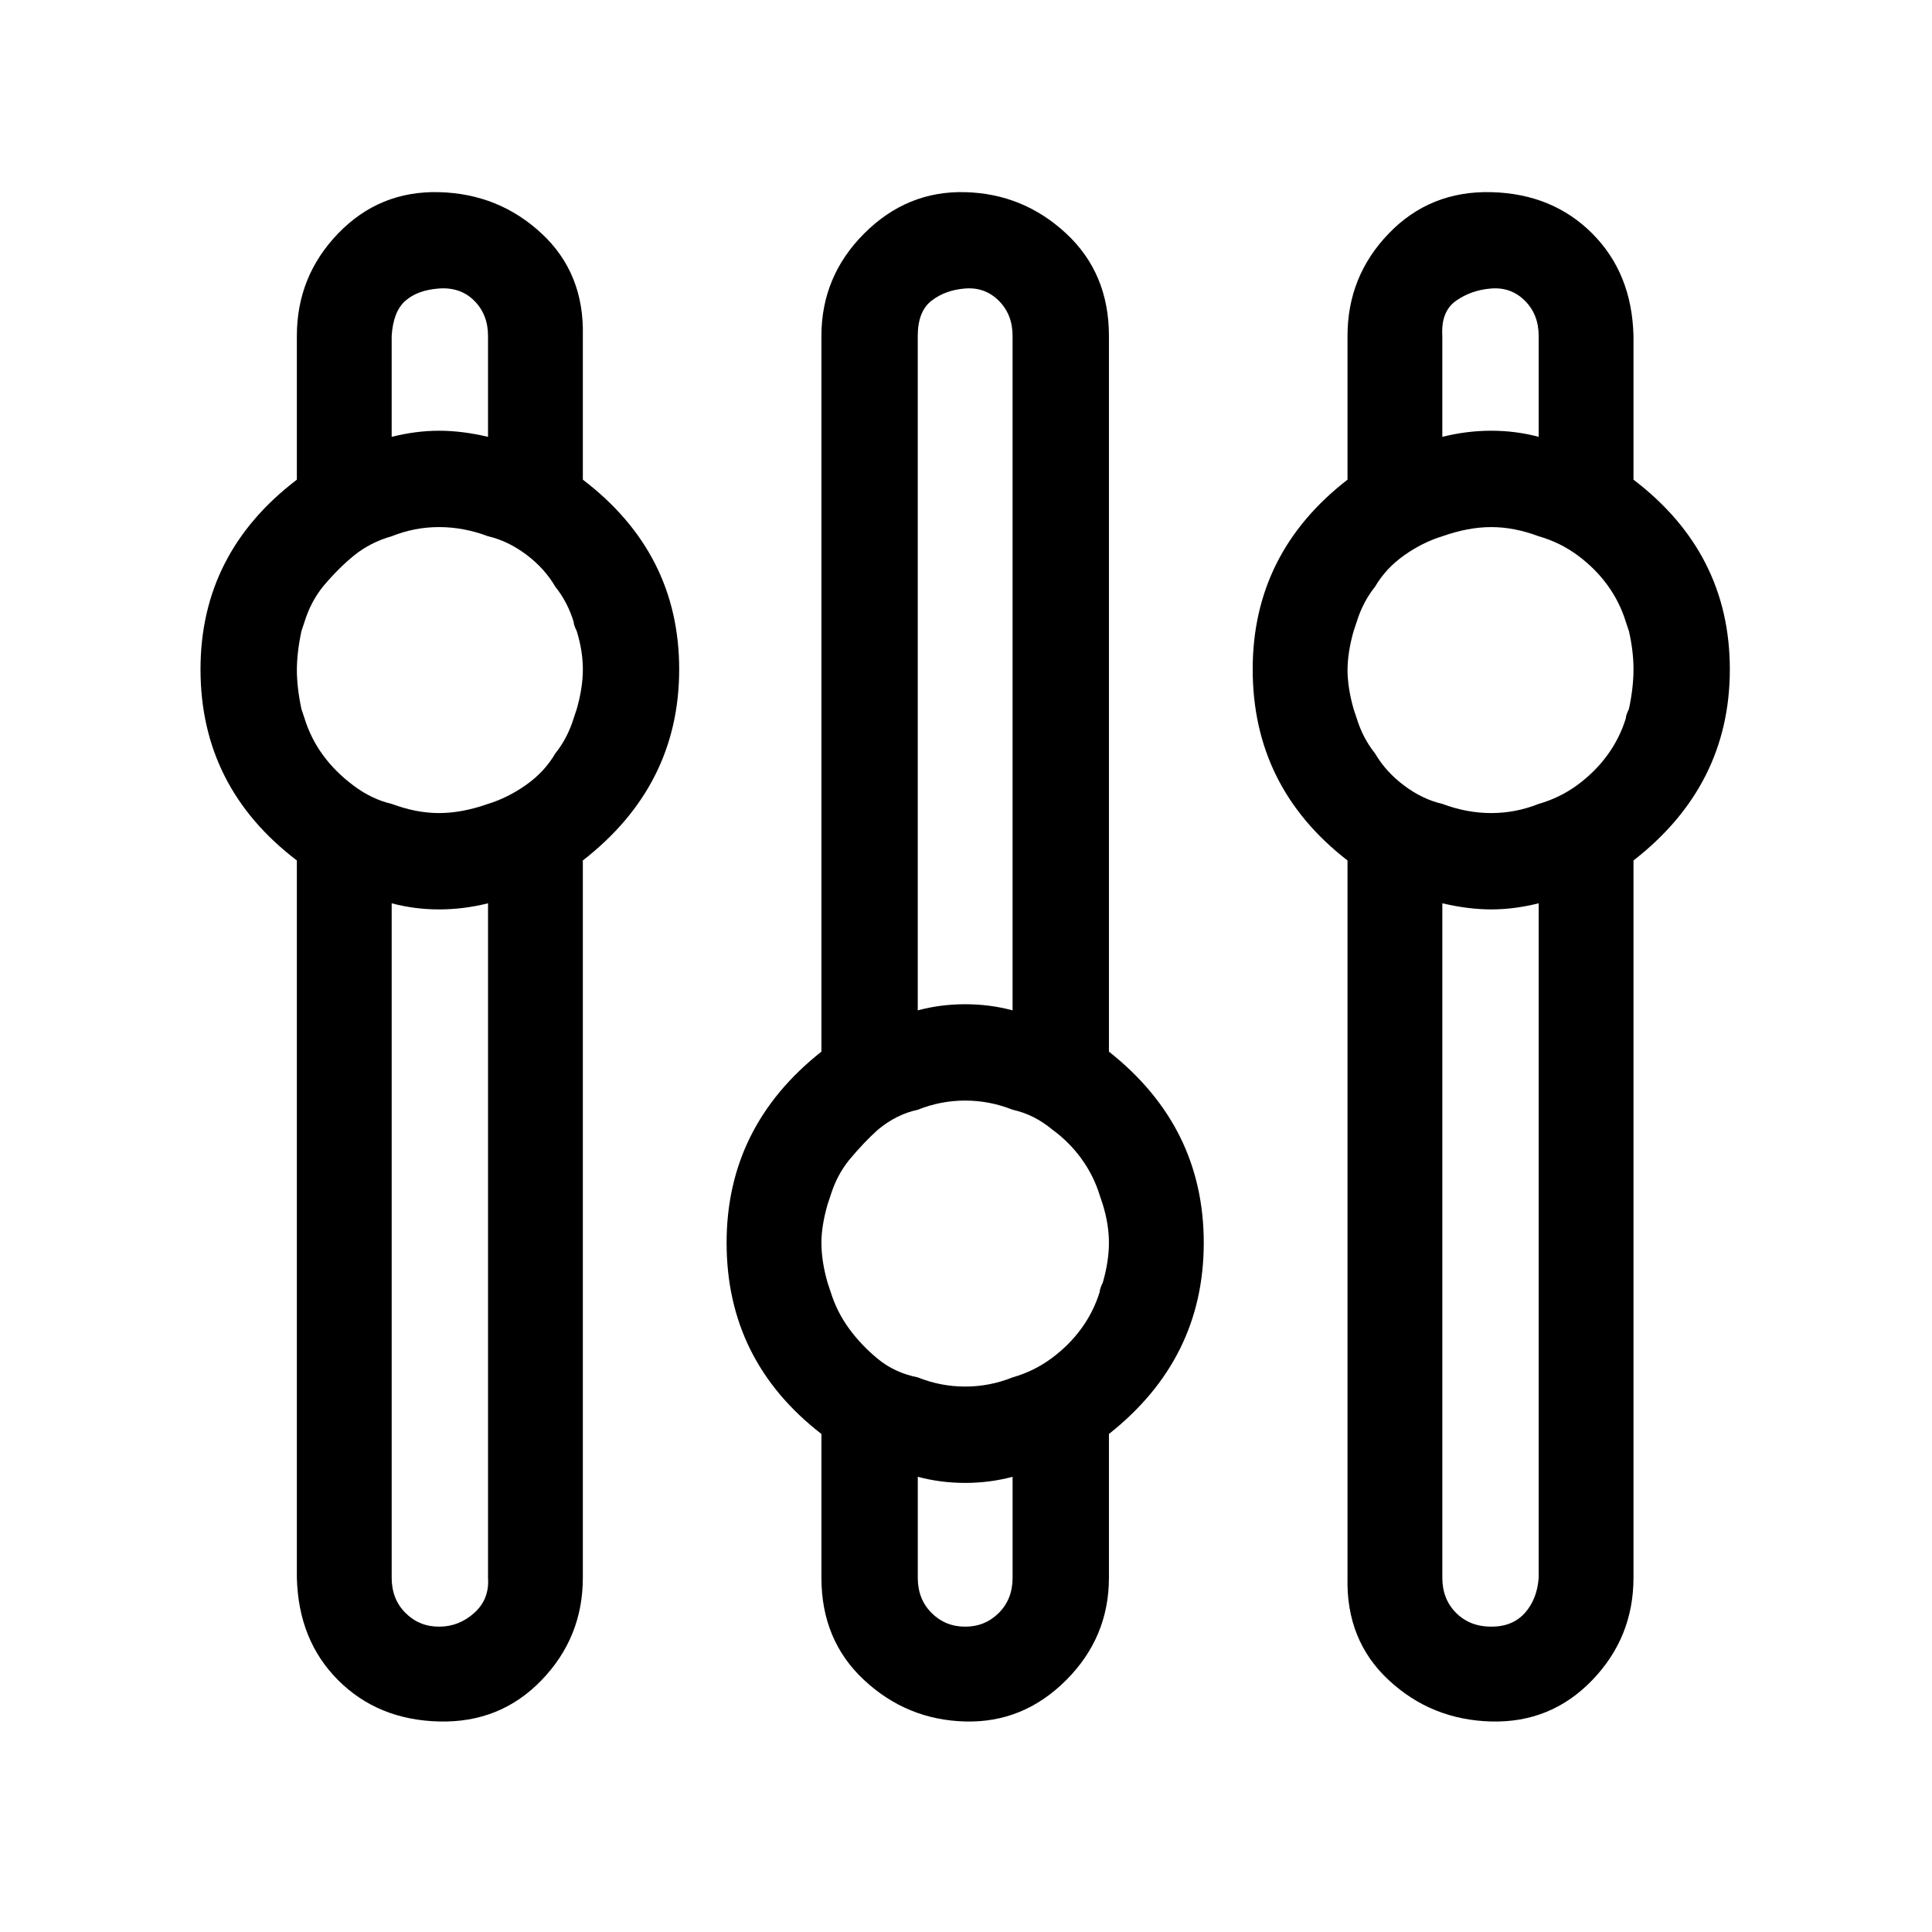 <?xml version="1.0" encoding="UTF-8" standalone="no"?><svg xmlns="http://www.w3.org/2000/svg" version="1.1" width="320" height="320" id="svg2"><path d="m 33.211,110.858 q 0,-19.251 15.958,-31.41 l 0,-23.811 q 0,-9.879 6.839,-16.971 6.839,-7.093 16.718,-6.839 9.879,0.253 16.971,6.839 7.093,6.586 6.839,16.971 l 0,23.811 q 15.958,12.159 15.958,31.41 0,19.251 -15.958,31.663 l 0,118.8 q 0,9.879 -6.839,16.971 -6.839,7.093 -16.971,6.839 -10.132,-0.253 -16.718,-6.839 -6.586,-6.586 -6.839,-16.971 l 0,-118.8 Q 33.211,130.362 33.211,110.858 z m 15.958,0 q 0,3.04 0.76,6.586 l 0.507,1.52 q 1.013,3.293 3.04,6.079 2.026,2.786 5.066,5.066 3.04,2.28 6.333,3.04 4.053,1.52 7.852,1.52 3.8,0 8.106,-1.52 3.293,-1.013 6.333,-3.166 3.04,-2.153 4.813,-5.193 2.026,-2.533 3.04,-5.826 l 0.507,-1.52 q 1.013,-3.546 1.013,-6.586 0,-3.04 -1.013,-6.333 -0.507,-1.013 -0.507,-1.52 -1.013,-3.293 -3.04,-5.826 -1.773,-3.04 -4.813,-5.319 -3.04,-2.28 -6.333,-3.04 -4.053,-1.52 -8.106,-1.52 -4.053,0 -7.852,1.52 -3.546,1.013 -6.206,3.166 -2.66,2.153 -5.193,5.193 -2.026,2.533 -3.04,5.826 l -0.507,1.52 q -0.76,3.546 -0.76,6.586 l 0,-0.253 z m 15.705,150.463 q 0,3.546 2.28,5.826 2.28,2.28 5.573,2.28 3.293,0 5.826,-2.28 2.533,-2.28 2.28,-5.826 l 0,-111.707 q -4.053,1.013 -8.106,1.013 -4.053,0 -7.852,-1.013 l 0,111.707 z m 0,-188.966 q 4.053,-1.013 7.852,-1.013 3.8,0 8.106,1.013 l 0,-16.718 q 0,-3.546 -2.28,-5.826 -2.28,-2.28 -5.826,-2.026 -3.546,0.253 -5.573,2.026 -2.026,1.773 -2.28,5.826 l 0,16.718 z M 120.348,205.847 q 0,-19.251 15.705,-31.663 l 0,-118.547 q 0,-9.879 7.093,-16.971 7.093,-7.093 16.718,-6.839 9.626,0.253 16.718,6.839 7.093,6.586 7.093,16.971 l 0,118.547 q 15.705,12.412 15.705,31.663 0,19.251 -15.705,31.663 l 0,23.811 q 0,9.879 -7.093,16.971 -7.093,7.093 -16.718,6.839 -9.626,-0.253 -16.718,-6.839 -7.093,-6.586 -7.093,-16.971 l 0,-23.811 Q 120.348,225.352 120.348,205.847 z m 15.705,0 q 0,3.04 1.013,6.586 l 0.507,1.52 q 1.013,3.293 3.04,6.079 2.026,2.786 4.813,5.066 2.786,2.28 6.586,3.04 3.8,1.52 7.852,1.52 4.053,0 7.852,-1.52 3.546,-1.013 6.459,-3.166 2.913,-2.153 4.939,-4.939 2.026,-2.786 3.04,-6.079 0,-0.507 0.507,-1.52 1.013,-3.546 1.013,-6.586 0,-3.04 -1.013,-6.333 l -0.507,-1.52 q -1.013,-3.293 -3.04,-6.079 -2.026,-2.786 -4.813,-4.813 -3.04,-2.533 -6.586,-3.293 -3.8,-1.52 -7.852,-1.52 -4.053,0 -7.852,1.52 -3.546,0.76 -6.586,3.293 -2.28,2.026 -4.813,5.066 -2.026,2.533 -3.04,5.826 l -0.507,1.52 q -1.013,3.546 -1.013,6.333 z m 15.958,55.474 q 0,3.546 2.28,5.826 2.28,2.28 5.573,2.28 3.293,0 5.573,-2.28 2.28,-2.28 2.28,-5.826 l 0,-16.718 q -3.8,1.013 -7.852,1.013 -4.053,0 -7.852,-1.013 l 0,16.718 z m 0,-93.976 q 3.8,-1.013 7.852,-1.013 4.053,0 7.852,1.013 l 0,-111.708 q 0,-3.546 -2.28,-5.826 -2.28,-2.28 -5.573,-2.026 -3.293,0.253 -5.573,2.026 -2.28,1.773 -2.28,5.826 l 0,111.708 z m 55.474,-56.487 q 0,-19.251 15.705,-31.41 l 0,-23.811 q 0,-9.879 6.839,-16.971 6.839,-7.093 16.971,-6.839 10.132,0.253 16.718,6.839 6.586,6.586 6.839,16.971 l 0,23.811 q 15.958,12.159 15.958,31.41 0,19.251 -15.958,31.663 l 0,118.8 q 0,9.879 -6.839,16.971 -6.839,7.093 -16.718,6.839 -9.879,-0.253 -16.971,-6.839 -7.093,-6.586 -6.839,-16.971 l 0,-118.8 q -15.705,-12.159 -15.705,-31.663 z m 15.705,0 q 0,3.04 1.013,6.586 l 0.507,1.52 q 1.013,3.293 3.04,5.826 1.773,3.04 4.813,5.319 3.04,2.28 6.333,3.04 4.053,1.52 8.106,1.52 4.053,0 7.852,-1.52 3.546,-1.013 6.459,-3.166 2.913,-2.153 4.939,-4.939 2.026,-2.786 3.04,-6.079 0,-0.507 0.507,-1.52 0.76,-3.546 0.76,-6.586 0,-3.04 -0.76,-6.333 l -0.507,-1.52 q -1.013,-3.293 -3.04,-6.079 -2.026,-2.786 -4.939,-4.939 -2.913,-2.153 -6.459,-3.166 -4.053,-1.52 -7.852,-1.52 -3.8,0 -8.106,1.52 -3.293,1.013 -6.333,3.166 -3.04,2.153 -4.813,5.193 -2.026,2.533 -3.04,5.826 l -0.507,1.52 q -1.013,3.546 -1.013,6.586 l 0,-0.253 z m 15.705,150.463 q 0,3.546 2.28,5.826 2.28,2.28 5.826,2.28 3.546,0 5.573,-2.28 2.026,-2.28 2.28,-5.826 l 0,-111.707 q -4.053,1.013 -7.852,1.013 -3.8,0 -8.106,-1.013 l 0,111.707 z m 0,-188.966 q 4.053,-1.013 8.106,-1.013 4.053,0 7.852,1.013 l 0,-16.718 q 0,-3.546 -2.28,-5.826 -2.28,-2.28 -5.573,-2.026 -3.293,0.253 -5.826,2.026 -2.533,1.773 -2.28,5.826 l 0,16.718 z" id="path3995" /></svg>